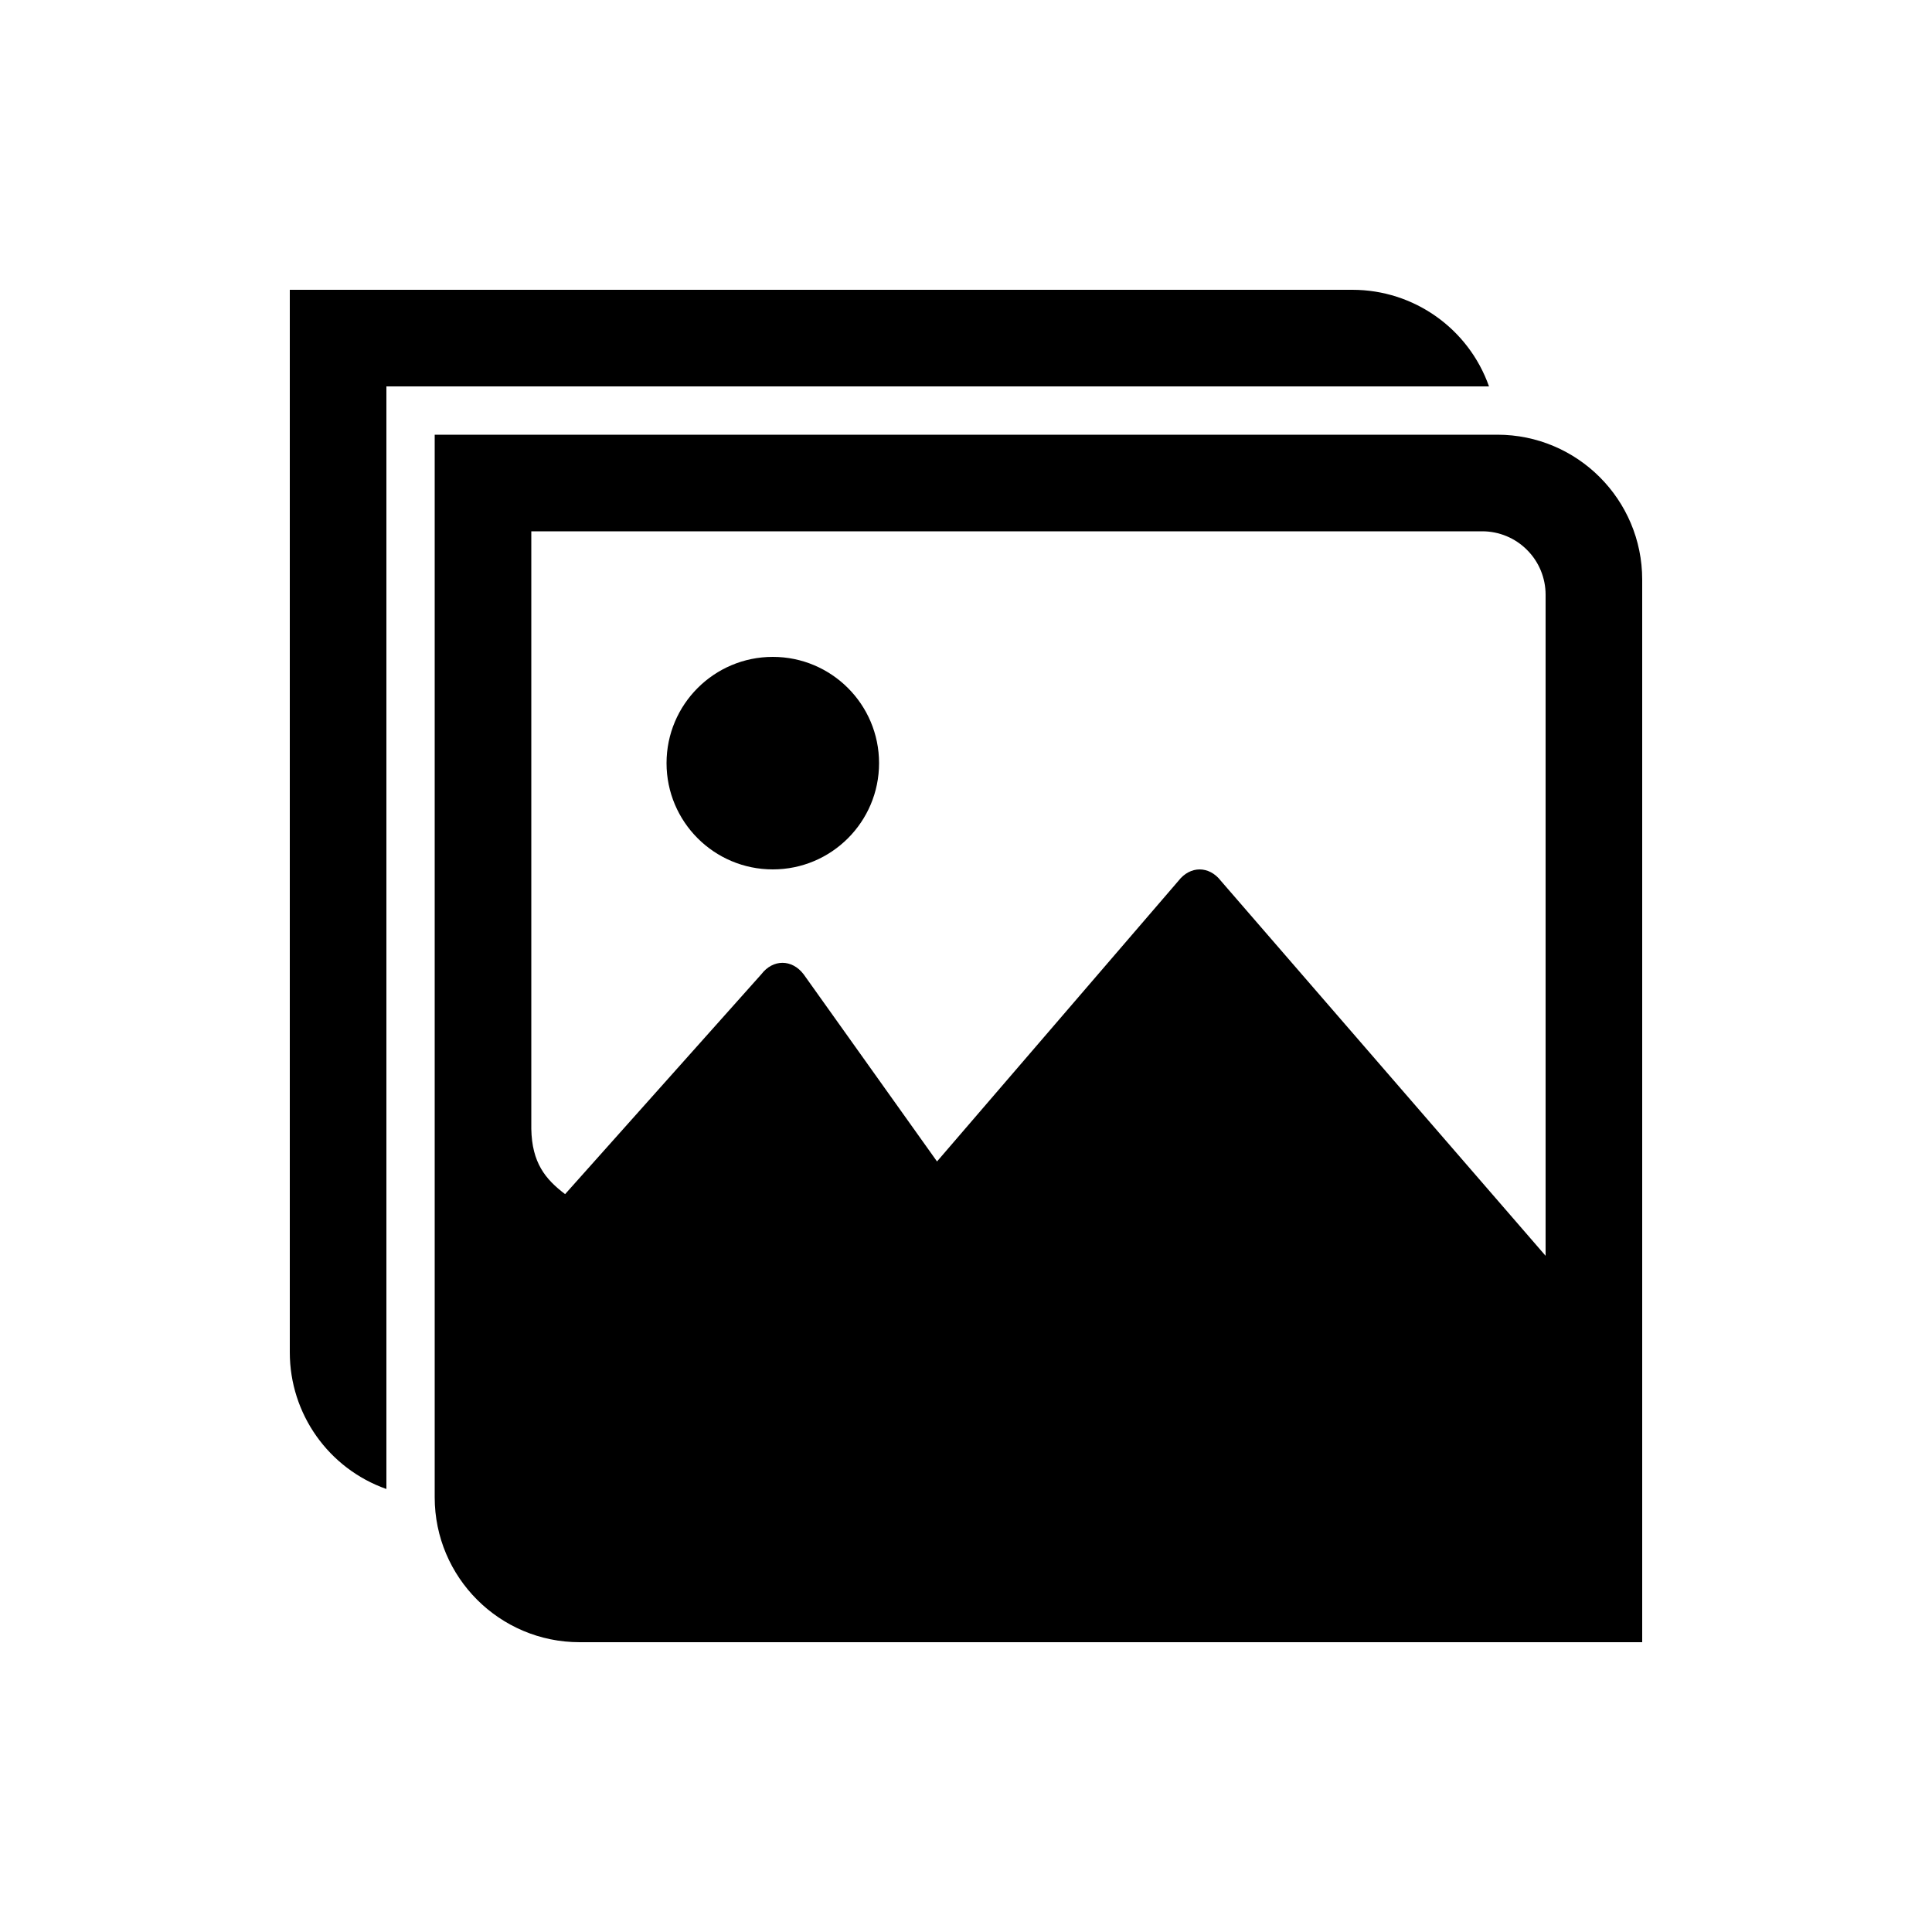 <svg width="24" height="24" viewBox="0 0 24 24" fill="currentColor" xmlns="http://www.w3.org/2000/svg">
<path fill-rule="evenodd" clip-rule="evenodd" d="M4.8 12.223V4.8H18.497C18.243 4.081 17.563 3.6 16.8 3.6H3.6V16.8C3.6 17.563 4.081 18.243 4.8 18.497V12.223ZM18.6 5.4H5.4V18.6C5.4 19.594 6.206 20.4 7.2 20.4H20.4V7.2C20.4 6.206 19.594 5.4 18.6 5.4ZM19.2 15.6L15.166 10.942C15.02 10.753 14.785 10.753 14.639 10.942L11.64 14.428L9.983 12.103C9.838 11.913 9.602 11.913 9.457 12.103L7.02 14.834C6.774 14.648 6.608 14.444 6.6 14.023V6.6H18.413C18.621 6.6 18.822 6.683 18.969 6.831C19.117 6.978 19.2 7.179 19.2 7.388V15.6ZM8.28 9.48C8.28 8.751 8.871 8.16 9.6 8.16C10.329 8.16 10.92 8.751 10.92 9.48C10.92 10.209 10.329 10.8 9.6 10.8C8.871 10.8 8.28 10.209 8.28 9.48Z" fill="currentColor"/>
</svg>
